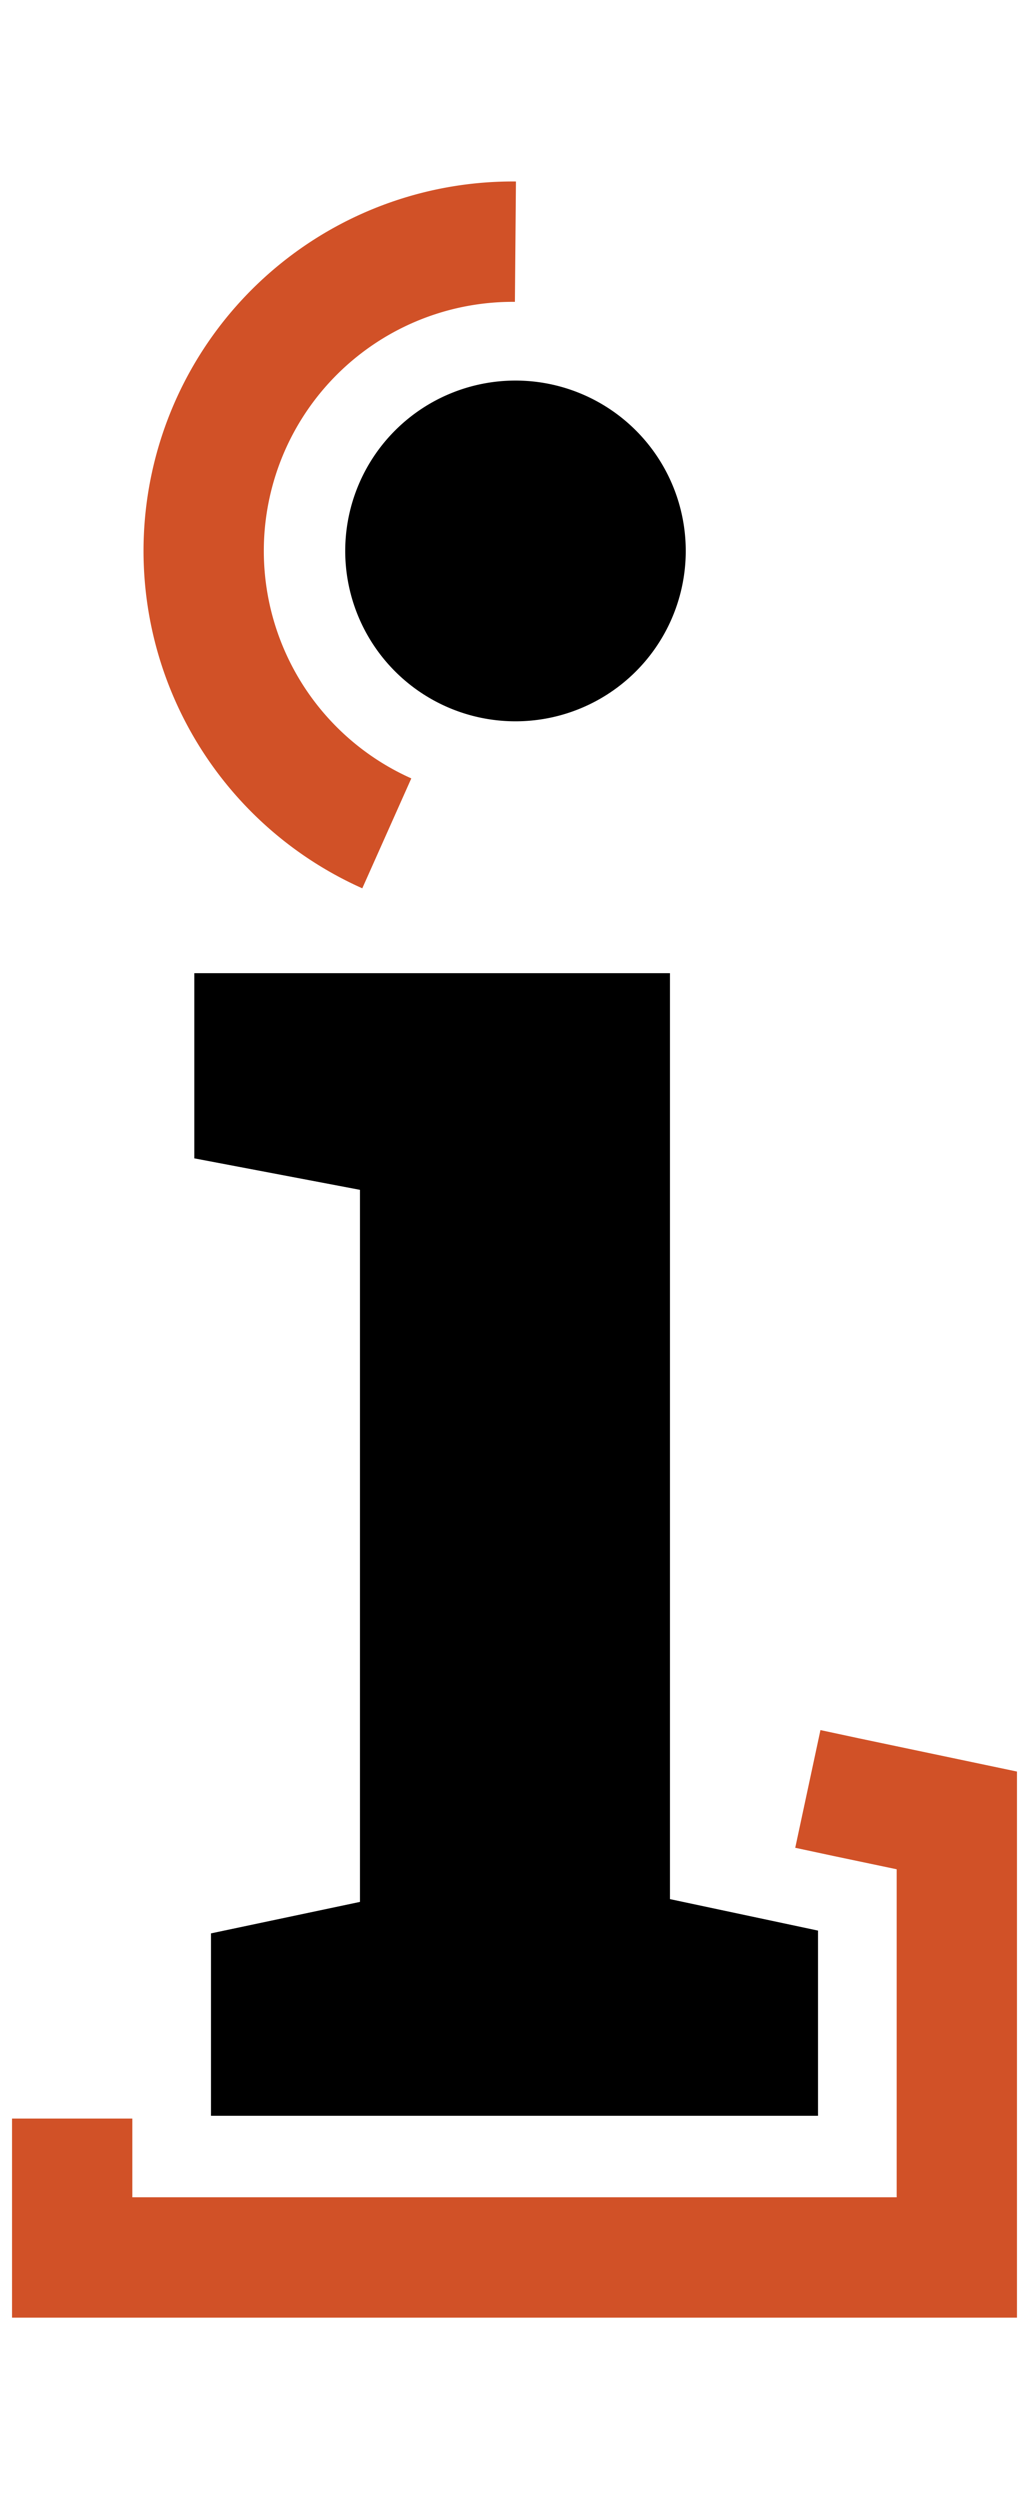 <svg xmlns="http://www.w3.org/2000/svg" viewBox="0 0 11.12 27"><defs><style>.cls-2{fill:none;stroke:#d15127;stroke-miterlimit:10;stroke-width:1.3px;}</style></defs><path d="M2.28,20.88l1.61-.34V12.85l-1.79-.34v-2H7.24v10l1.6.34v2H2.28ZM5.57,4.11A1.84,1.84,0,1,0,7.41,6,1.84,1.84,0,0,0,5.57,4.11Z"/><path class="cls-2" d="M.78,22.88v1.5h9.56V19.66l-1.19-.25-.42-.09M5.57,2.61h0A3.34,3.34,0,0,0,4.18,9"/></svg>
